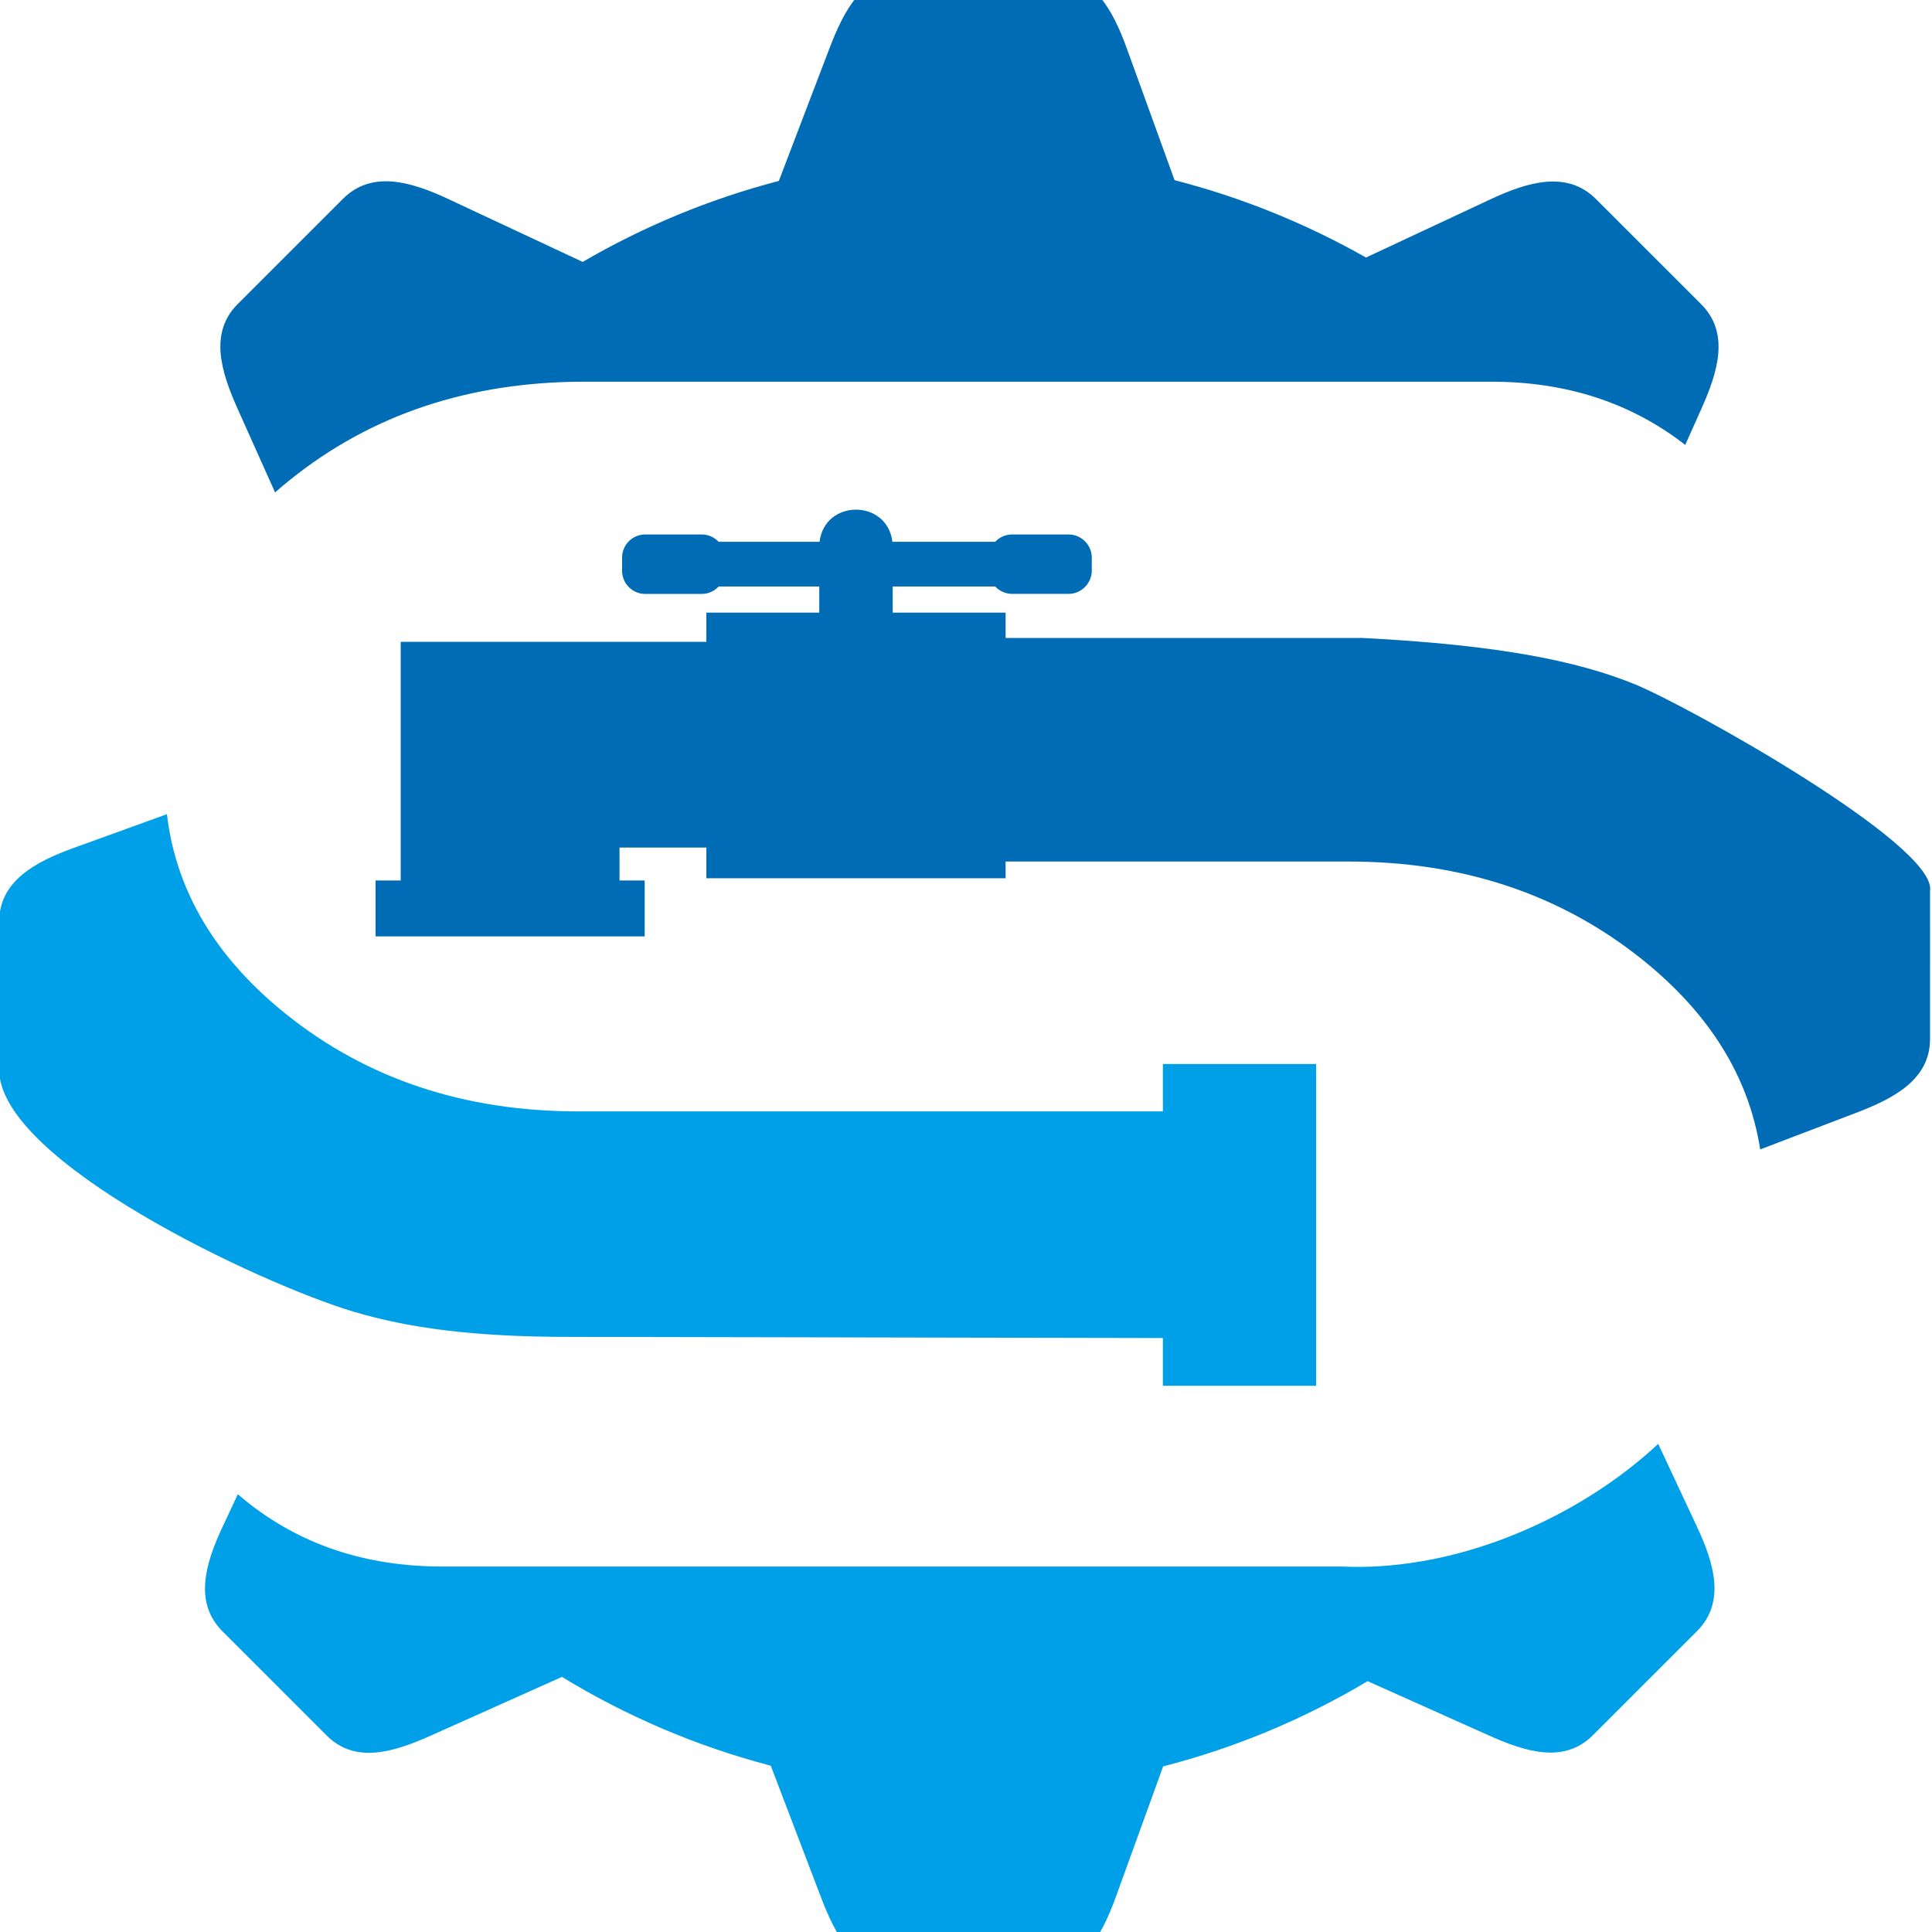 <svg xmlns="http://www.w3.org/2000/svg" height="300mm" width="300mm" version="1.1" viewBox="0 0 300 300"><g stroke-width=".974" transform="translate(0,3)"><g transform="matrix(.072 0 0 -.072 -29.936 1394.8)"><path d="m3991.9 16300c-16.71-15.7-34.52-31.1-53.27-46-170.99-136.6-407.29-229-629.22-218.6h-1939.6c-164.96 0-305.65 46.9-422.73 140.6-6.318 5.1-12.458 10.2-18.404 15.3l-33.161-70.8c-37.029-79.1-61.803-162.9 0-224.7l224.85-224.9c61.81-61.8 144.98-35.7 224.78 0l282.56 126.5c138.27-84.4 289.65-149.5 450.36-191.5l108.17-283.5c31.17-81.7 71.54-159 158.93-159h317.99c87.4 0 129.14 76.8 158.94 159l102.2 282c157.03 40.3 305.15 102.8 440.96 183.8l260.85-116.8c79.78-35.8 162.94-61.8 224.74 0l224.87 224.8c61.77 61.8 37.03 145.6 0 224.8l-83.78 179" fill-rule="evenodd" fill="#00a0e8"/></g><g transform="matrix(.081 0 0 -.081 -29.963 1394.8)"><path d="m3501.6 15946c-104.52 42.1-252.28 74.2-519.81 87.8h-684.1v48.6h-216.48v50h196.58c8.11-8.7 19.97-14.1 32.36-14.1h108.43c24.05 0 44.3 20.3 44.3 44.3v25.4c0 24-19.92 44.2-44.3 44.2h-108.43c-12.75 0-24.25-5.4-32.36-14h-197.1c-10.05 82.1-129.65 82.1-139.69 0h-193.53c-8.1 8.6-19.6 14-32.29 14h-108.42c-24.41 0-44.3-19.9-44.3-44.3v-25.4c0-24.4 20.04-44.3 44.3-44.3h108.42c12.63 0 24.34 5.5 32.43 14.2h192.88v-50h-216.45v-56h-585.97v-457.5h-48.2v-107.2h515.92v107.2h-48.24v63.1h166.49v-58.9h573.65v32.1h657.49c218.38 0 405.82-62.4 561.9-187 129.76-103.7 205.41-225.3 227.2-364.9l183.69 70.1c72.92 27.8 141.92 63.9 141.92 141.9l0.01 283.9c13.36 87.7-465.8 355.6-568.27 396.8" fill-rule="evenodd" fill="#006cb6"/></g><g transform="matrix(.078 0 0 -.078 -29.963 1394.8)"><path d="m2699.1 15708h-1163.5c-227 0-420.91 64.5-581.82 193.5-140.2 112.3-219.31 245.1-237.34 398.2l-187.21-67.8c-75.912-27.6-146.84-66.1-146.84-146.9v-293.7c0-183.1 521.58-427 704.57-481.7 106.64-31.9 234.86-50.5 429.81-50.5l1182.4-2.3v-95h305.03v640.6h-305.03v-94.4" fill-rule="evenodd" fill="#00a0e8"/></g><g transform="matrix(.086 0 0 -.086 -29.936 1394.8)"><path d="m3229.8 15894c-52.16 52.2-122.89 31.2-189.74 0l-225.57-105.5c-107.32 60.8-223.27 108.2-345.64 139.7l-86.27 238c-25.17 69.4-60.4 134.2-134.18 134.2h-268.47c-73.78 0-107.82-65.3-134.18-134.2l-91.39-239.4c-125.72-32.8-244.61-82.4-354.23-146.2l-243.16 113.8c-66.88 31.2-137.63 52.2-189.77 0l-189.83-189.8c-52.183-52.2-30.158-122.4 0-189.8l67.355-150.4c8.668 7.6 17.64 15.2 26.945 22.6 147.06 118.3 324.28 177.3 531.71 177.3h1637.5c135.33 0 251.99-37.9 349.99-114.1l28.78 64.2c30.19 67.4 52.15 137.6 0 189.8l-189.83 189.8" fill-rule="evenodd" fill="#006cb6"/></g></g></svg>
